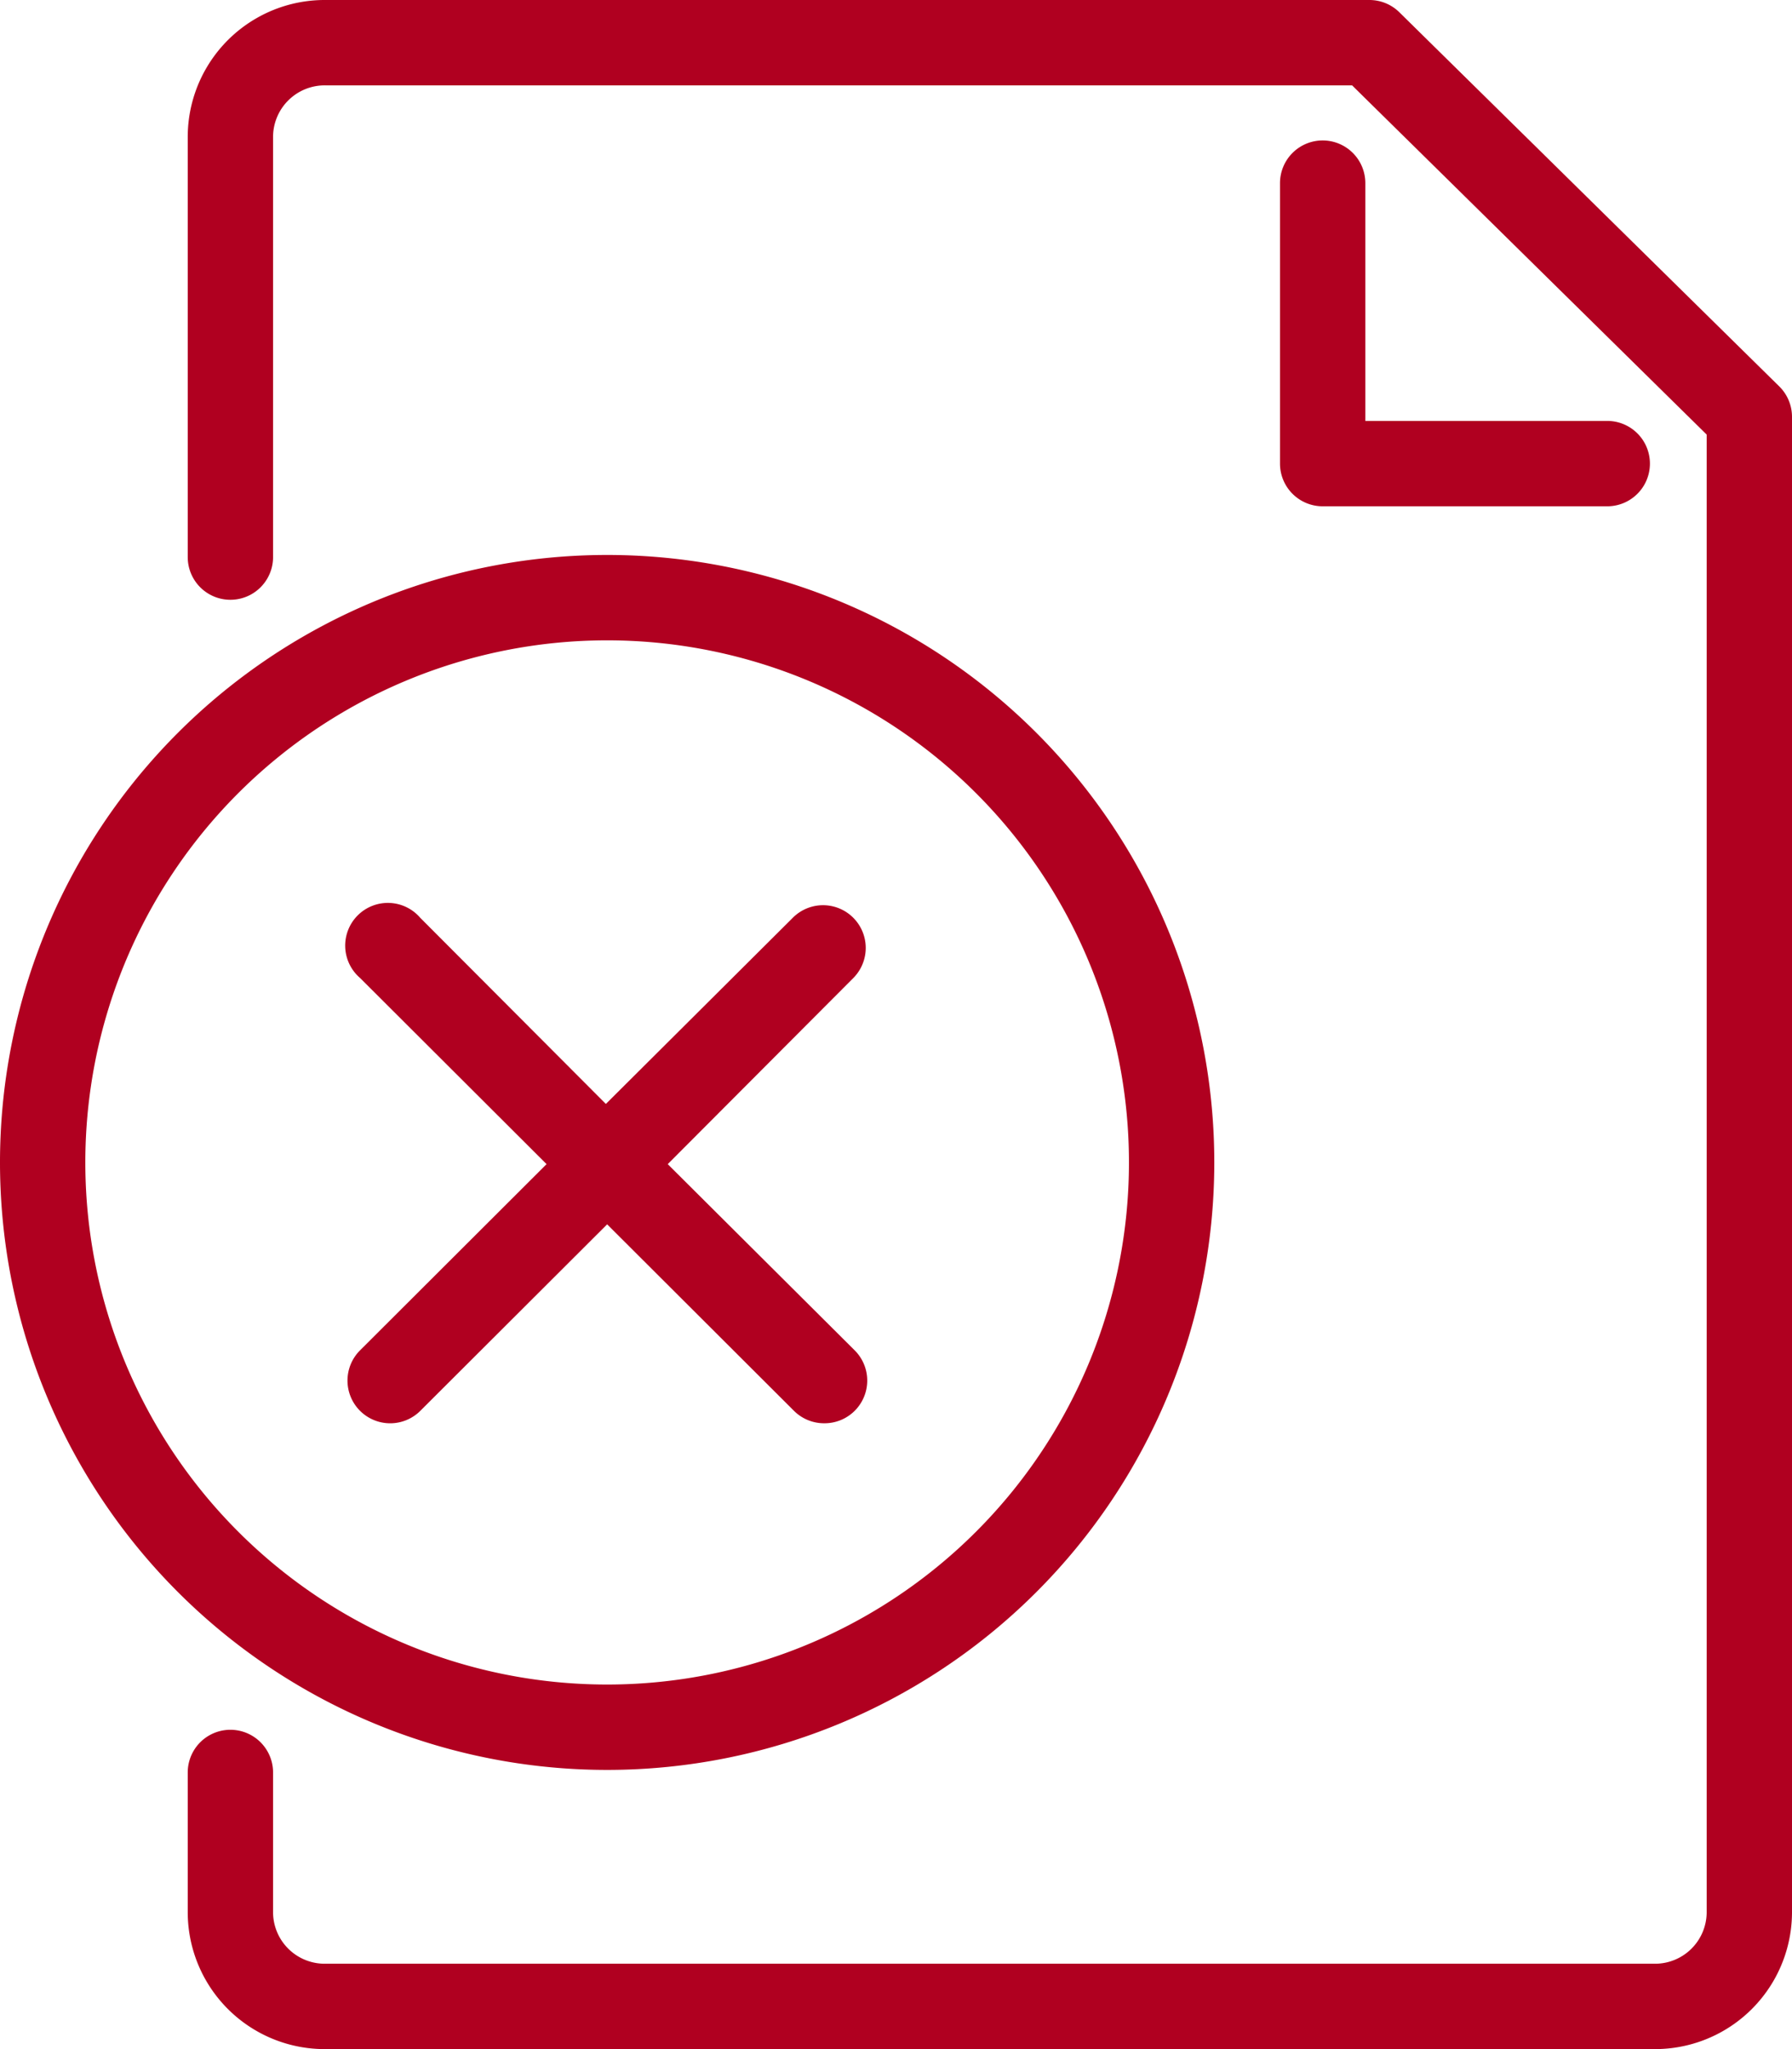 <svg xmlns="http://www.w3.org/2000/svg" width="42" height="48" viewBox="0 0 42 48"><defs><style>.a{fill:#b00020;}</style></defs><g transform="translate(0 0)"><path class="a" d="M19.32,33.34a1,1,0,0,0,.71-1.71l-4.38-4.36L20,22.91a1,1,0,1,0-1.42-1.41L14.2,25.86,9.85,21.5a1,1,0,1,0-1.41,1.41l4.37,4.36L8.44,31.63a1,1,0,0,0,1.41,1.42l4.38-4.37,4.38,4.37A1,1,0,0,0,19.32,33.34Z"/><path class="a" d="M28.46,27.27A14.23,14.23,0,1,0,14.23,41.46,14.23,14.23,0,0,0,28.46,27.27ZM2,27.27A12.23,12.23,0,1,1,14.23,39.46,12.23,12.23,0,0,1,2,27.27Z"/><path class="a" d="M41.7,9.05,32.8.29A1,1,0,0,0,32.1,0H7.63A3.21,3.21,0,0,0,4.4,3.19v9.86a1,1,0,0,0,2,0V3.19A1.21,1.21,0,0,1,7.63,2H31.69L40,10.18V44.81A1.21,1.21,0,0,1,38.77,46H7.63A1.21,1.21,0,0,1,6.4,44.81V41.52a1,1,0,0,0-2,0v3.29A3.21,3.21,0,0,0,7.63,48H38.77A3.21,3.21,0,0,0,42,44.81V9.76a1,1,0,0,0-.3-.71Z"/><path class="a" d="M31,3.29a1,1,0,0,0-1,1v6.57a1,1,0,0,0,1,1h6.67a1,1,0,1,0,0-2H32V4.29A1,1,0,0,0,31,3.29Z"/></g></svg>